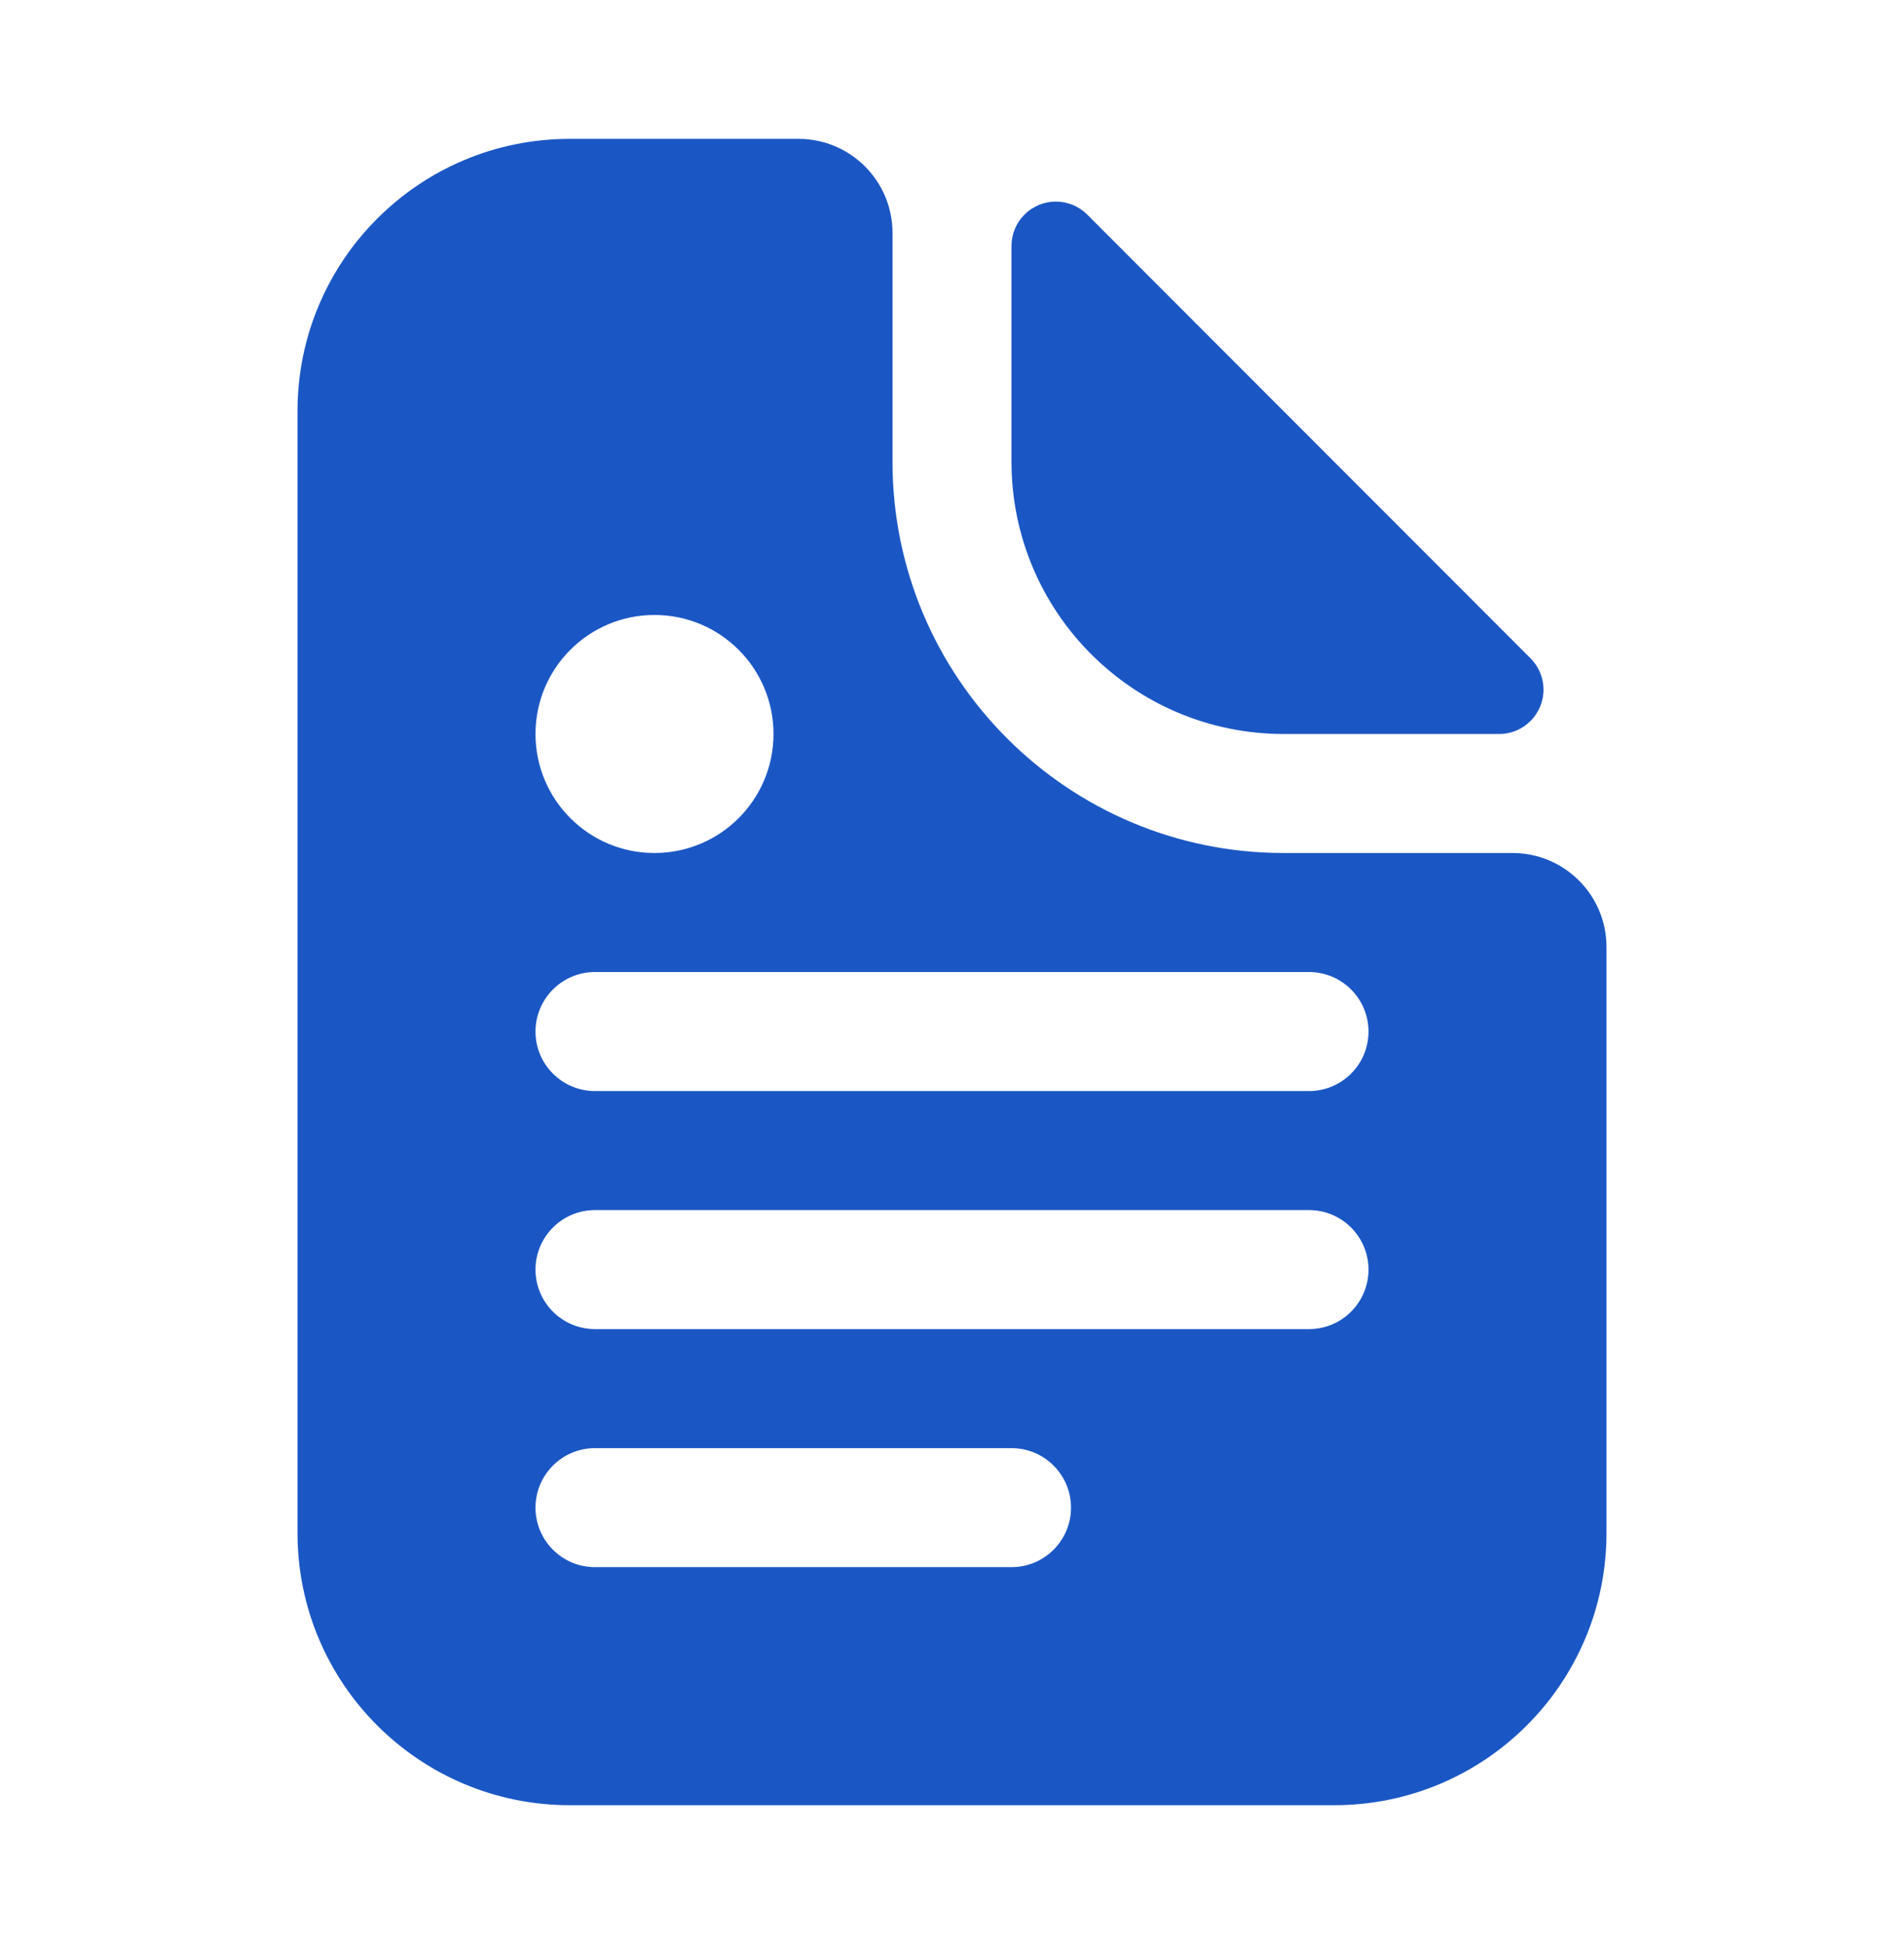 <svg width="48" height="49" viewBox="0 0 48 49" fill="none" xmlns="http://www.w3.org/2000/svg">
<path d="M37.8 18.5C38.417 18.497 38.915 17.994 38.912 17.377C38.911 17.084 38.794 16.803 38.587 16.595L27.405 5.405C26.967 4.97 26.26 4.973 25.825 5.411C25.616 5.62 25.499 5.904 25.5 6.2V11.645V11.645C25.504 15.432 28.575 18.5 32.362 18.5L37.8 18.5Z" fill="#1B57C4"/>
<path d="M20.13 3.5H14.363C10.572 3.5 7.5 6.572 7.5 10.363V38.638V38.638C7.5 42.428 10.572 45.5 14.363 45.5H33.638C37.428 45.5 40.5 42.428 40.5 38.638V23.87C40.5 22.561 39.439 21.5 38.13 21.5H32.362C26.916 21.5 22.5 17.084 22.5 11.637V5.87C22.5 4.561 21.439 3.5 20.13 3.5L20.13 3.5ZM16.5 15.5C18.157 15.5 19.5 16.843 19.5 18.5C19.5 20.157 18.157 21.5 16.5 21.5C14.843 21.5 13.5 20.157 13.5 18.5C13.5 16.843 14.843 15.5 16.5 15.5ZM25.5 39.5H15C14.172 39.5 13.5 38.828 13.5 38C13.5 37.172 14.172 36.5 15 36.5H25.5C26.328 36.5 27 37.172 27 38C27 38.828 26.328 39.5 25.5 39.5ZM33 33.5H15C14.172 33.5 13.5 32.828 13.5 32C13.5 31.172 14.172 30.5 15 30.5H33C33.828 30.5 34.5 31.172 34.5 32C34.5 32.828 33.828 33.5 33 33.5ZM33 24.5C33.828 24.5 34.5 25.172 34.5 26C34.5 26.828 33.828 27.5 33 27.5H15C14.172 27.5 13.5 26.828 13.5 26C13.5 25.172 14.172 24.5 15 24.5H33Z" fill="#1B57C4"/>
</svg>
